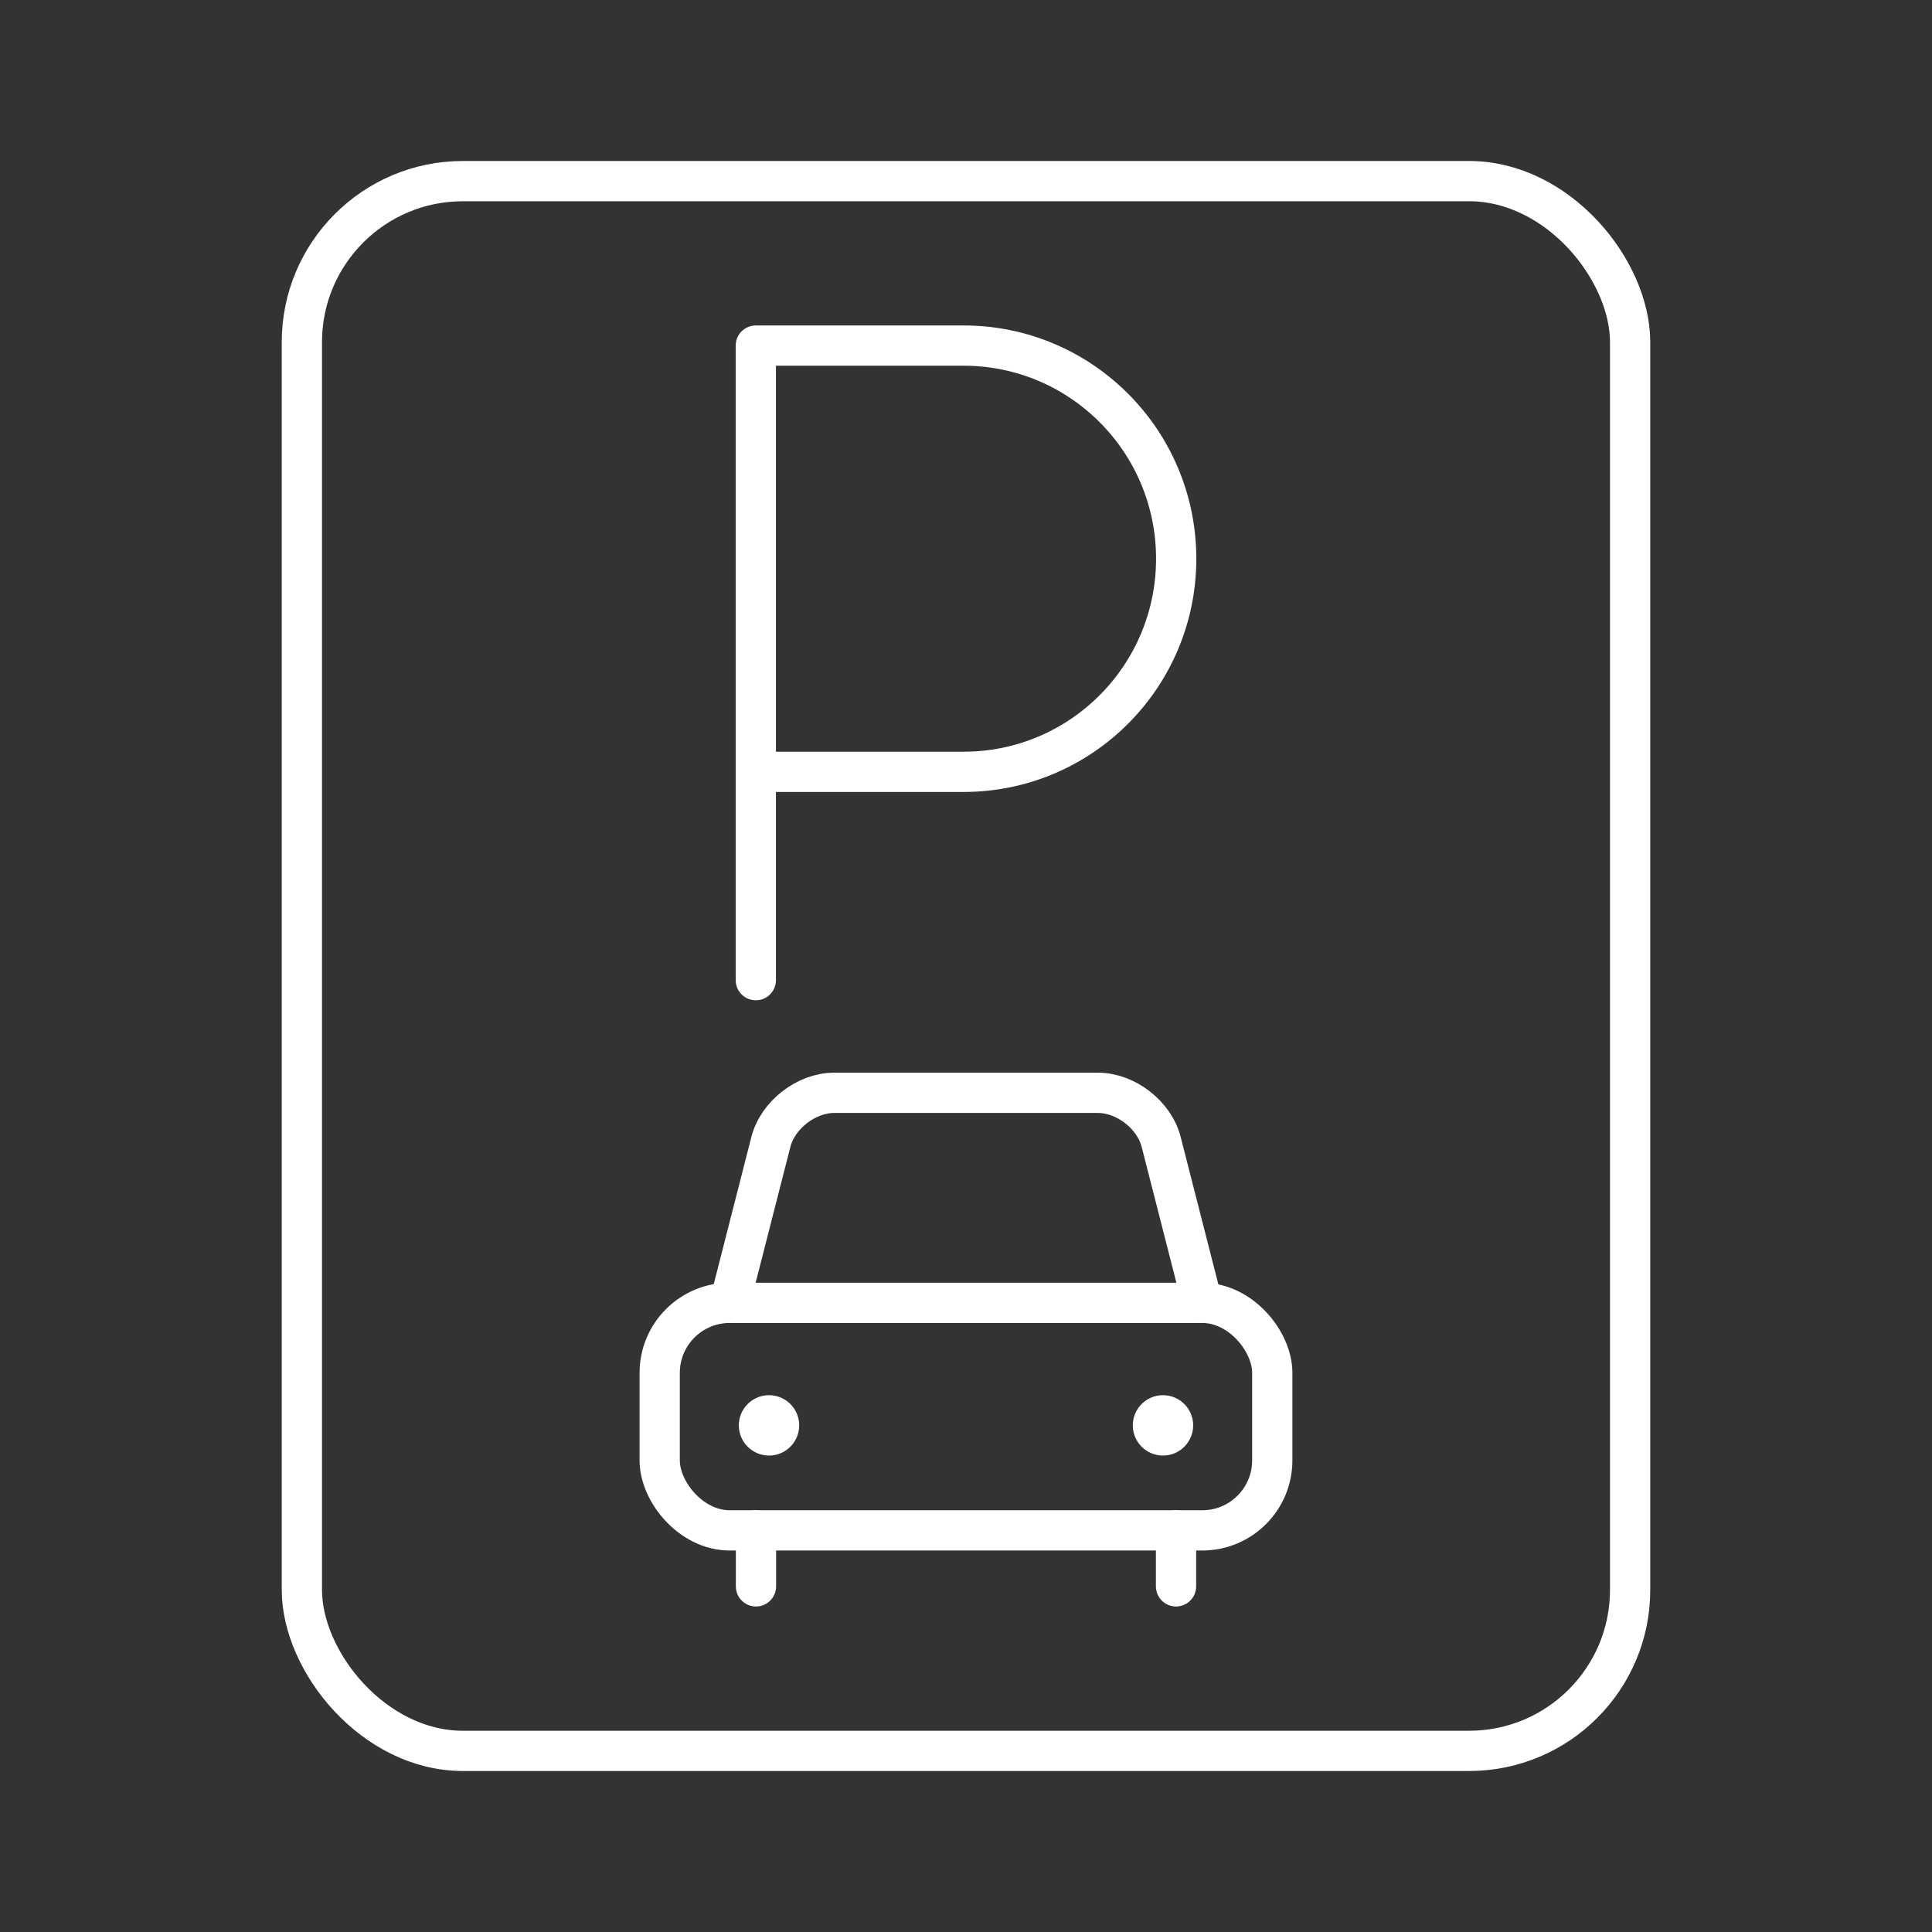<?xml version="1.0" encoding="UTF-8"?><svg id="a" xmlns="http://www.w3.org/2000/svg" viewBox="0 0 48 48"><rect x="0" y="0" width="48" height="48" fill="#333333" stroke="none"/><defs><style>.b{fill:#fff;}.c{fill:none;stroke:#fff;stroke-linecap:round;stroke-linejoin:round;}</style></defs><path class="c" d="M18.778,24.352v-15.766h5.161c2.918,0,5.283,2.37,5.283,5.295s-2.365,5.295-5.283,5.295h-5.161"/><rect class="c" x="16.39" y="32.369" width="15.219" height="5.653" rx="1.739" ry="1.739"/><circle class="b" cx="19.106" cy="35.413" r=".75"/><path class="c" d="M18.13,32.369l1.022-3.998c.172-.671.879-1.22,1.571-1.22h6.555c.693,0,1.4.549,1.571,1.22l1.022,3.998"/><circle class="b" cx="28.894" cy="35.413" r=".75"/><line class="c" x1="18.782" y1="38.022" x2="18.782" y2="39.413"/><line class="c" x1="29.218" y1="38.022" x2="29.218" y2="39.413"/><rect class="c" x="7.5" y="4.5" width="33" height="39" rx="4" ry="4"/></svg>